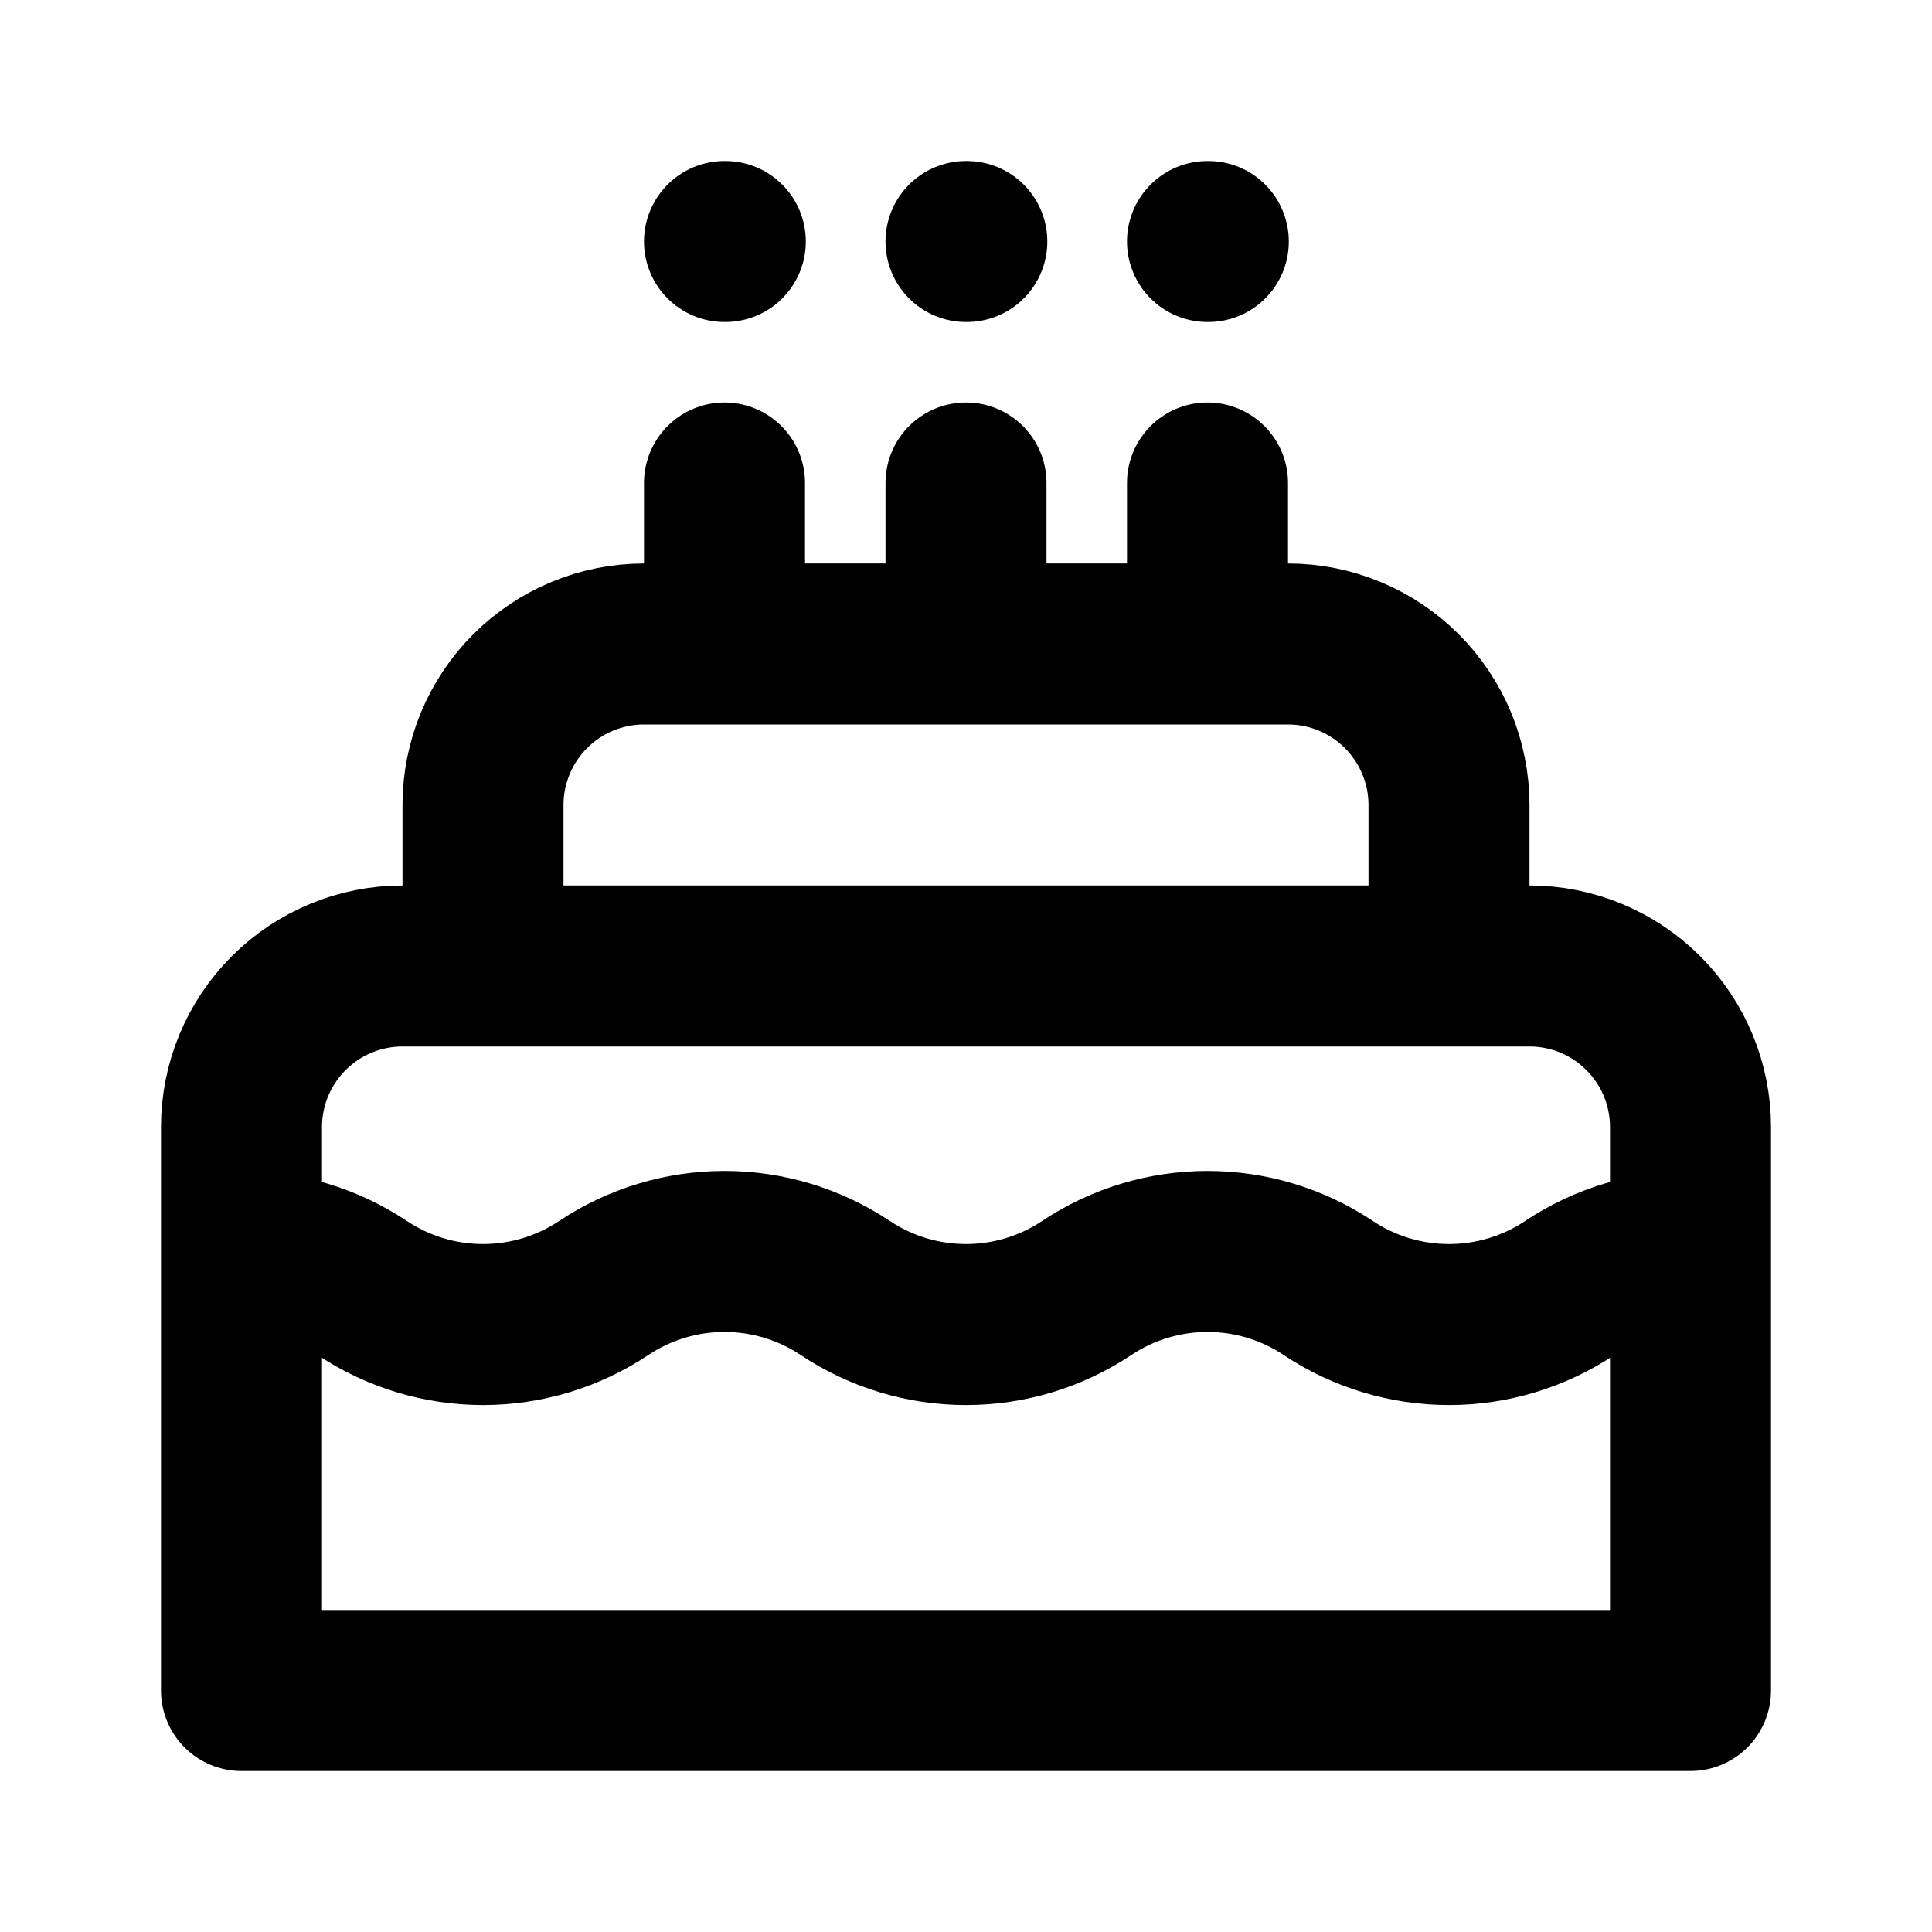 <svg width="24" height="24" viewBox="0 0 24 24" fill="none" xmlns="http://www.w3.org/2000/svg">
<path d="M21 15.546C20.477 15.546 19.954 15.697 19.5 16C19.056 16.296 18.534 16.454 18 16.454C17.466 16.454 16.944 16.296 16.5 16C16.056 15.704 15.534 15.546 15 15.546C14.466 15.546 13.944 15.704 13.5 16C13.056 16.296 12.534 16.454 12 16.454C11.466 16.454 10.944 16.296 10.5 16C10.056 15.704 9.534 15.546 9 15.546C8.466 15.546 7.944 15.704 7.5 16C7.056 16.296 6.534 16.454 6 16.454C5.466 16.454 4.944 16.296 4.5 16C4.056 15.704 3.534 15.546 3 15.546M9 6V8M12 6V8M15 6V8M9 3H9.01M12 3H12.01M15 3H15.01M21 21V14C21 13.47 20.789 12.961 20.414 12.586C20.039 12.211 19.53 12 19 12H5C4.47 12 3.961 12.211 3.586 12.586C3.211 12.961 3 13.47 3 14V21H21ZM18 12V10C18 9.47 17.789 8.961 17.414 8.586C17.039 8.211 16.53 8 16 8H8C7.47 8 6.961 8.211 6.586 8.586C6.211 8.961 6 9.47 6 10V12H18Z" stroke="#000000" stroke-width="2" stroke-linecap="round" stroke-linejoin="round"/>
</svg>
